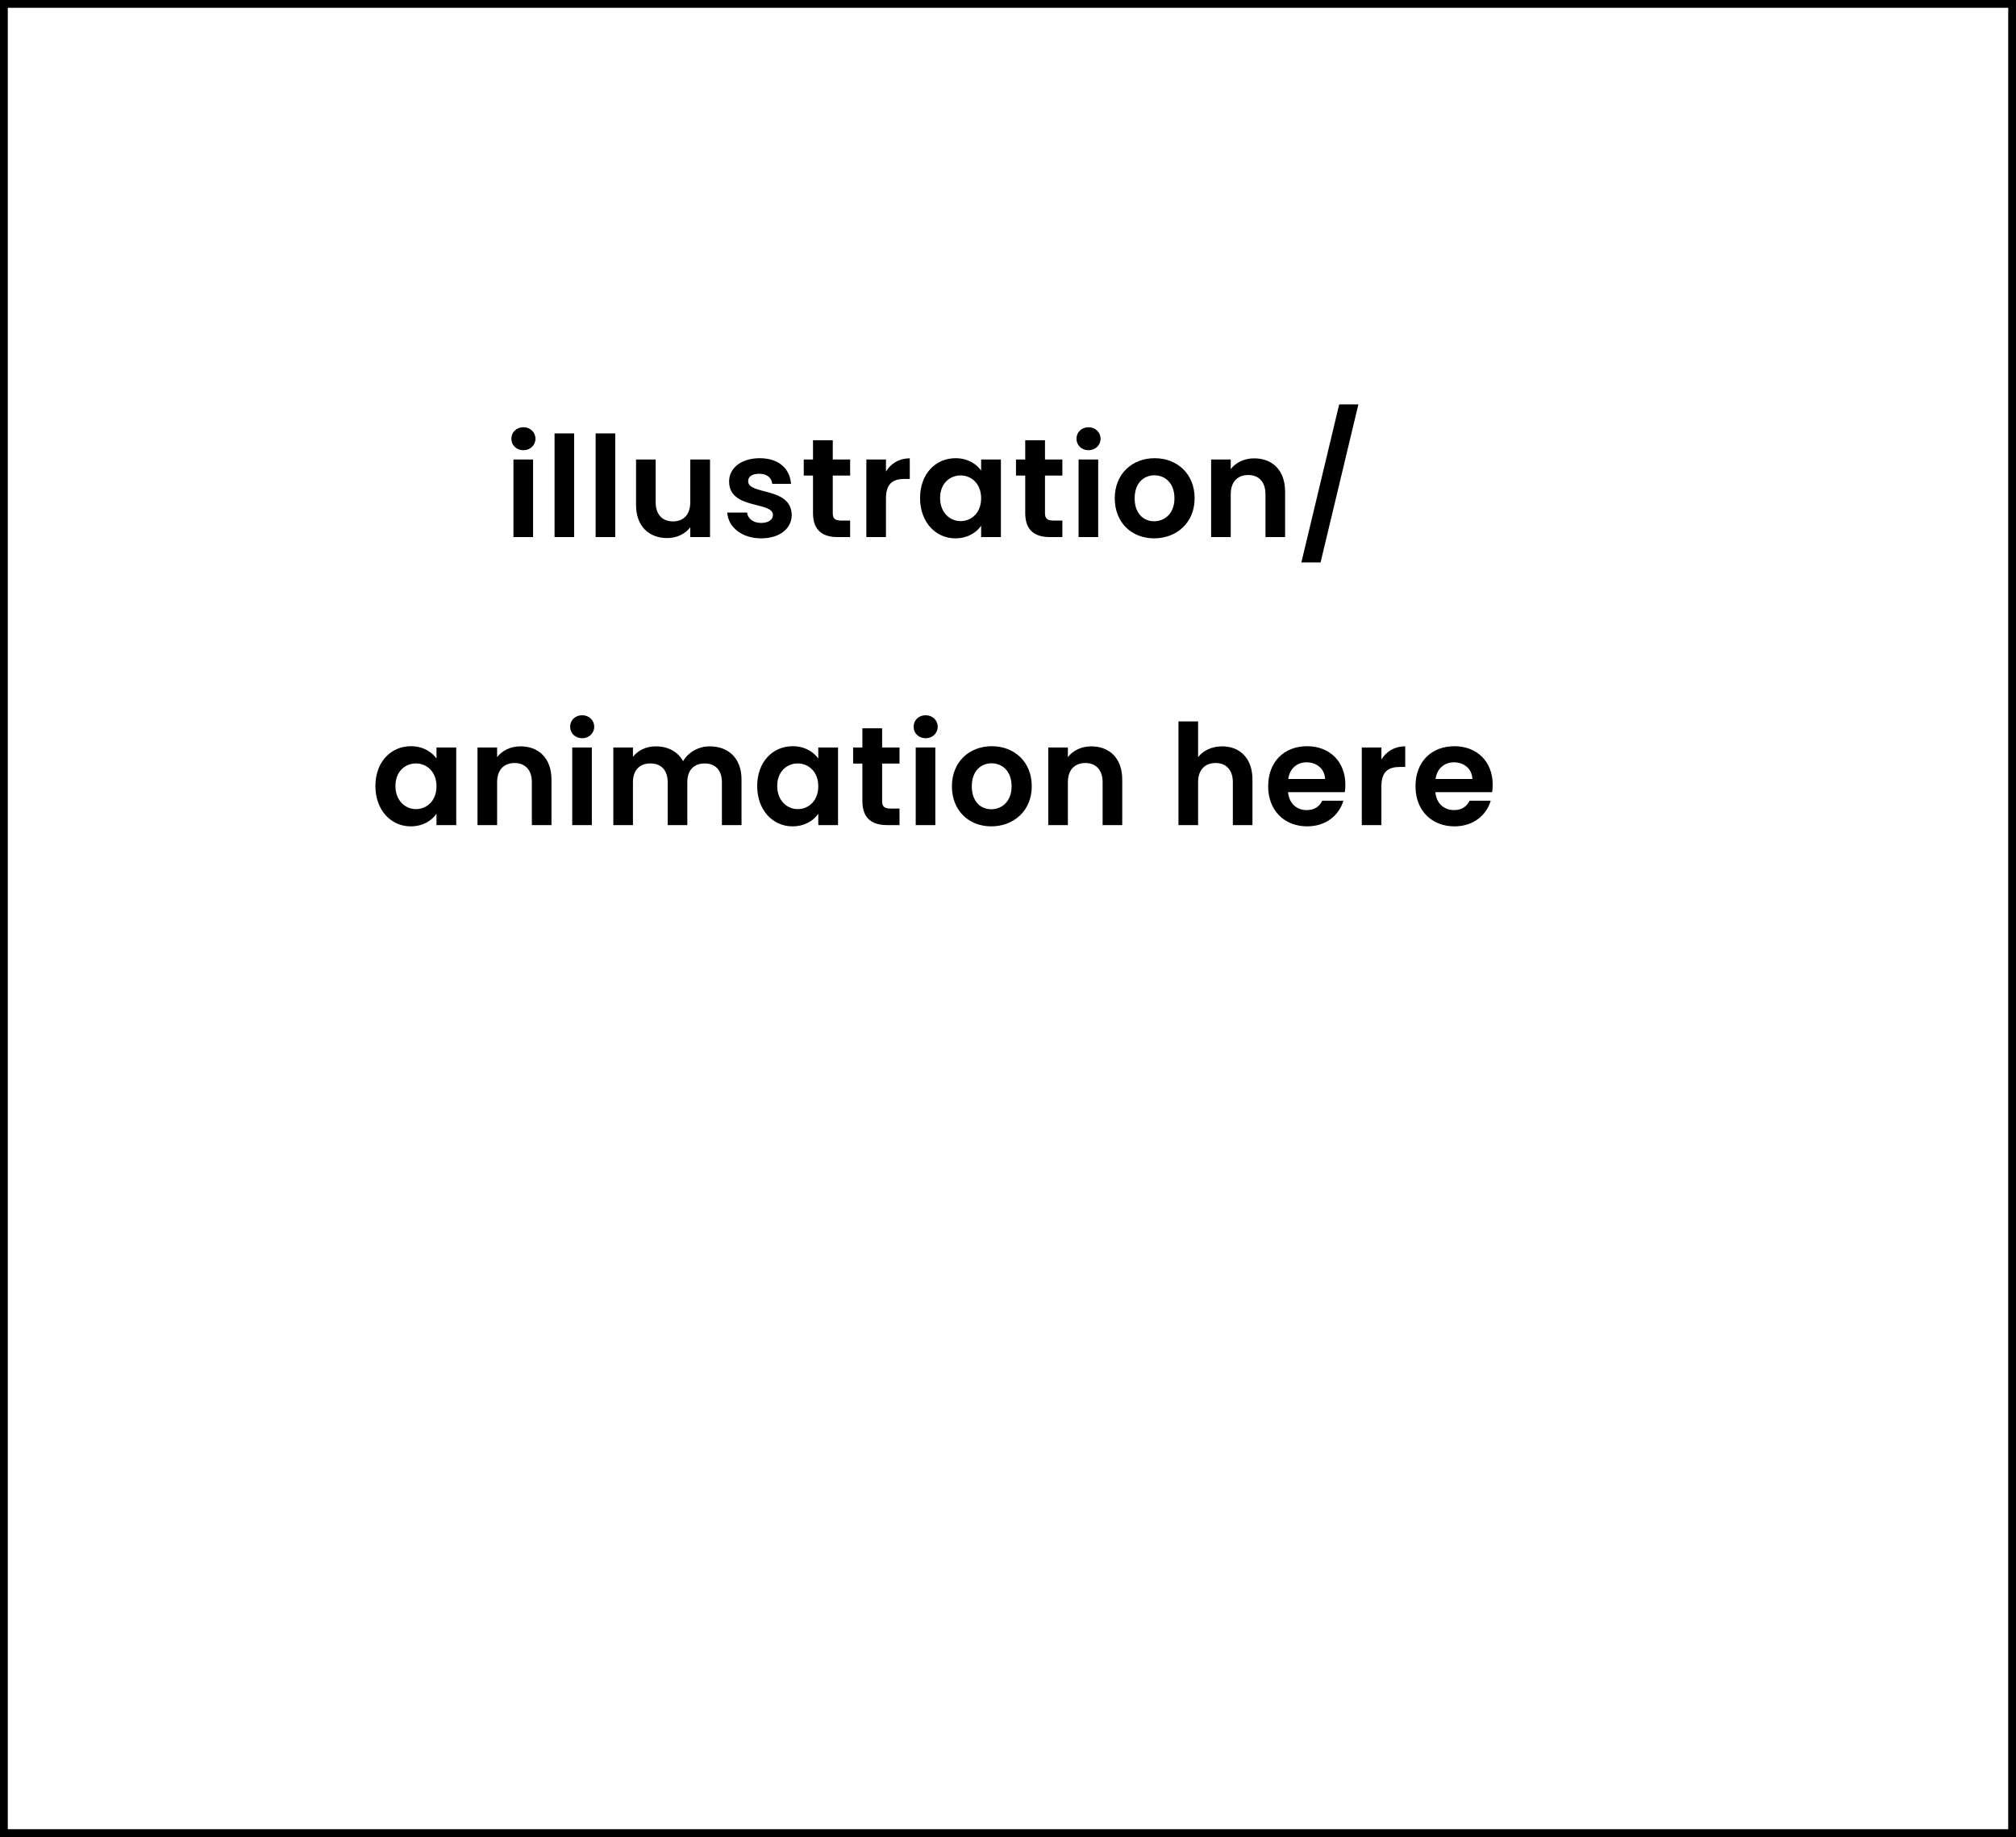 <svg width="259" height="236" viewBox="0 0 259 236" fill="none" xmlns="http://www.w3.org/2000/svg">
<path d="M65.965 69H68.485V59.028H65.965V69ZM67.243 57.84C68.125 57.84 68.791 57.192 68.791 56.364C68.791 55.536 68.125 54.888 67.243 54.888C66.343 54.888 65.695 55.536 65.695 56.364C65.695 57.192 66.343 57.84 67.243 57.84ZM71.245 69H73.764V55.68H71.245V69ZM76.524 69H79.044V55.68H76.524V69ZM91.218 59.028H88.68V64.518C88.68 66.12 87.816 66.984 86.448 66.984C85.116 66.984 84.234 66.12 84.234 64.518V59.028H81.714V64.878C81.714 67.614 83.388 69.126 85.71 69.126C86.952 69.126 88.05 68.586 88.68 67.74V69H91.218V59.028ZM101.714 66.156C101.642 62.502 96.117 63.636 96.117 61.818C96.117 61.242 96.603 60.864 97.538 60.864C98.528 60.864 99.141 61.386 99.213 62.16H101.624C101.48 60.18 100.022 58.866 97.611 58.866C95.144 58.866 93.668 60.198 93.668 61.854C93.668 65.508 99.302 64.374 99.302 66.156C99.302 66.732 98.763 67.182 97.772 67.182C96.764 67.182 96.062 66.606 95.972 65.85H93.434C93.543 67.704 95.288 69.162 97.79 69.162C100.22 69.162 101.714 67.866 101.714 66.156ZM104.449 65.904C104.449 68.19 105.727 69 107.635 69H109.219V66.876H108.049C107.257 66.876 106.987 66.588 106.987 65.922V61.098H109.219V59.028H106.987V56.562H104.449V59.028H103.261V61.098H104.449V65.904ZM113.822 64.032C113.822 62.106 114.722 61.53 116.216 61.53H116.882V58.884C115.496 58.884 114.452 59.55 113.822 60.576V59.028H111.302V69H113.822V64.032ZM118.201 63.978C118.201 67.092 120.217 69.162 122.737 69.162C124.321 69.162 125.455 68.406 126.049 67.542V69H128.587V59.028H126.049V60.45C125.455 59.622 124.357 58.866 122.755 58.866C120.217 58.866 118.201 60.864 118.201 63.978ZM126.049 64.014C126.049 65.904 124.789 66.948 123.403 66.948C122.053 66.948 120.775 65.868 120.775 63.978C120.775 62.088 122.053 61.08 123.403 61.08C124.789 61.08 126.049 62.124 126.049 64.014ZM131.714 65.904C131.714 68.19 132.992 69 134.9 69H136.484V66.876H135.314C134.522 66.876 134.252 66.588 134.252 65.922V61.098H136.484V59.028H134.252V56.562H131.714V59.028H130.526V61.098H131.714V65.904ZM138.567 69H141.087V59.028H138.567V69ZM139.845 57.84C140.727 57.84 141.393 57.192 141.393 56.364C141.393 55.536 140.727 54.888 139.845 54.888C138.945 54.888 138.297 55.536 138.297 56.364C138.297 57.192 138.945 57.84 139.845 57.84ZM153.476 64.014C153.476 60.864 151.226 58.866 148.346 58.866C145.466 58.866 143.216 60.864 143.216 64.014C143.216 67.146 145.394 69.162 148.274 69.162C151.172 69.162 153.476 67.146 153.476 64.014ZM145.772 64.014C145.772 62.016 146.978 61.062 148.31 61.062C149.642 61.062 150.884 62.016 150.884 64.014C150.884 65.994 149.606 66.966 148.274 66.966C146.924 66.966 145.772 65.994 145.772 64.014ZM162.579 69H165.099V63.15C165.099 60.396 163.443 58.884 161.121 58.884C159.843 58.884 158.763 59.424 158.115 60.27V59.028H155.595V69H158.115V63.492C158.115 61.89 158.997 61.026 160.365 61.026C161.697 61.026 162.579 61.89 162.579 63.492V69ZM167.189 72.258H169.655L174.515 51.954H172.049L167.189 72.258ZM48.228 100.978C48.228 104.092 50.244 106.162 52.764 106.162C54.348 106.162 55.482 105.406 56.076 104.542V106H58.614V96.028H56.076V97.45C55.482 96.622 54.384 95.866 52.782 95.866C50.244 95.866 48.228 97.864 48.228 100.978ZM56.076 101.014C56.076 102.904 54.816 103.948 53.43 103.948C52.08 103.948 50.802 102.868 50.802 100.978C50.802 99.088 52.08 98.08 53.43 98.08C54.816 98.08 56.076 99.124 56.076 101.014ZM68.329 106H70.849V100.15C70.849 97.396 69.193 95.884 66.871 95.884C65.593 95.884 64.513 96.424 63.865 97.27V96.028H61.345V106H63.865V100.492C63.865 98.89 64.747 98.026 66.115 98.026C67.447 98.026 68.329 98.89 68.329 100.492V106ZM73.515 106H76.035V96.028H73.515V106ZM74.793 94.84C75.675 94.84 76.341 94.192 76.341 93.364C76.341 92.536 75.675 91.888 74.793 91.888C73.893 91.888 73.245 92.536 73.245 93.364C73.245 94.192 73.893 94.84 74.793 94.84ZM92.745 106H95.265V100.15C95.265 97.396 93.573 95.884 91.179 95.884C89.721 95.884 88.407 96.658 87.759 97.792C87.075 96.55 85.797 95.884 84.249 95.884C83.007 95.884 81.945 96.406 81.315 97.234V96.028H78.795V106H81.315V100.492C81.315 98.908 82.197 98.08 83.565 98.08C84.897 98.08 85.779 98.908 85.779 100.492V106H88.299V100.492C88.299 98.908 89.181 98.08 90.531 98.08C91.863 98.08 92.745 98.908 92.745 100.492V106ZM97.278 100.978C97.278 104.092 99.294 106.162 101.814 106.162C103.398 106.162 104.532 105.406 105.126 104.542V106H107.664V96.028H105.126V97.45C104.532 96.622 103.434 95.866 101.832 95.866C99.294 95.866 97.278 97.864 97.278 100.978ZM105.126 101.014C105.126 102.904 103.866 103.948 102.48 103.948C101.13 103.948 99.852 102.868 99.852 100.978C99.852 99.088 101.13 98.08 102.48 98.08C103.866 98.08 105.126 99.124 105.126 101.014ZM110.792 102.904C110.792 105.19 112.07 106 113.978 106H115.562V103.876H114.392C113.6 103.876 113.33 103.588 113.33 102.922V98.098H115.562V96.028H113.33V93.562H110.792V96.028H109.604V98.098H110.792V102.904ZM117.644 106H120.164V96.028H117.644V106ZM118.922 94.84C119.804 94.84 120.47 94.192 120.47 93.364C120.47 92.536 119.804 91.888 118.922 91.888C118.022 91.888 117.374 92.536 117.374 93.364C117.374 94.192 118.022 94.84 118.922 94.84ZM132.554 101.014C132.554 97.864 130.304 95.866 127.424 95.866C124.544 95.866 122.294 97.864 122.294 101.014C122.294 104.146 124.472 106.162 127.352 106.162C130.25 106.162 132.554 104.146 132.554 101.014ZM124.85 101.014C124.85 99.016 126.056 98.062 127.388 98.062C128.72 98.062 129.962 99.016 129.962 101.014C129.962 102.994 128.684 103.966 127.352 103.966C126.002 103.966 124.85 102.994 124.85 101.014ZM141.656 106H144.176V100.15C144.176 97.396 142.52 95.884 140.198 95.884C138.92 95.884 137.84 96.424 137.192 97.27V96.028H134.672V106H137.192V100.492C137.192 98.89 138.074 98.026 139.442 98.026C140.774 98.026 141.656 98.89 141.656 100.492V106ZM151.402 106H153.922V100.492C153.922 98.89 154.804 98.026 156.172 98.026C157.504 98.026 158.386 98.89 158.386 100.492V106H160.906V100.15C160.906 97.396 159.268 95.884 157.018 95.884C155.686 95.884 154.57 96.424 153.922 97.27V92.68H151.402V106ZM167.856 97.936C169.152 97.936 170.196 98.764 170.232 100.078H165.498C165.696 98.71 166.65 97.936 167.856 97.936ZM172.59 102.868H169.872C169.548 103.534 168.954 104.074 167.874 104.074C166.614 104.074 165.606 103.246 165.48 101.77H172.77C172.824 101.446 172.842 101.122 172.842 100.798C172.842 97.828 170.808 95.866 167.928 95.866C164.976 95.866 162.924 97.864 162.924 101.014C162.924 104.146 165.03 106.162 167.928 106.162C170.394 106.162 172.05 104.704 172.59 102.868ZM177.472 101.032C177.472 99.106 178.372 98.53 179.866 98.53H180.532V95.884C179.146 95.884 178.102 96.55 177.472 97.576V96.028H174.952V106H177.472V101.032ZM186.783 97.936C188.079 97.936 189.123 98.764 189.159 100.078H184.425C184.623 98.71 185.577 97.936 186.783 97.936ZM191.517 102.868H188.799C188.475 103.534 187.881 104.074 186.801 104.074C185.541 104.074 184.533 103.246 184.407 101.77H191.697C191.751 101.446 191.769 101.122 191.769 100.798C191.769 97.828 189.735 95.866 186.855 95.866C183.903 95.866 181.851 97.864 181.851 101.014C181.851 104.146 183.957 106.162 186.855 106.162C189.321 106.162 190.977 104.704 191.517 102.868Z" fill="black"/>
<rect x="0.5" y="0.5" width="258" height="235" stroke="black"/>
</svg>

